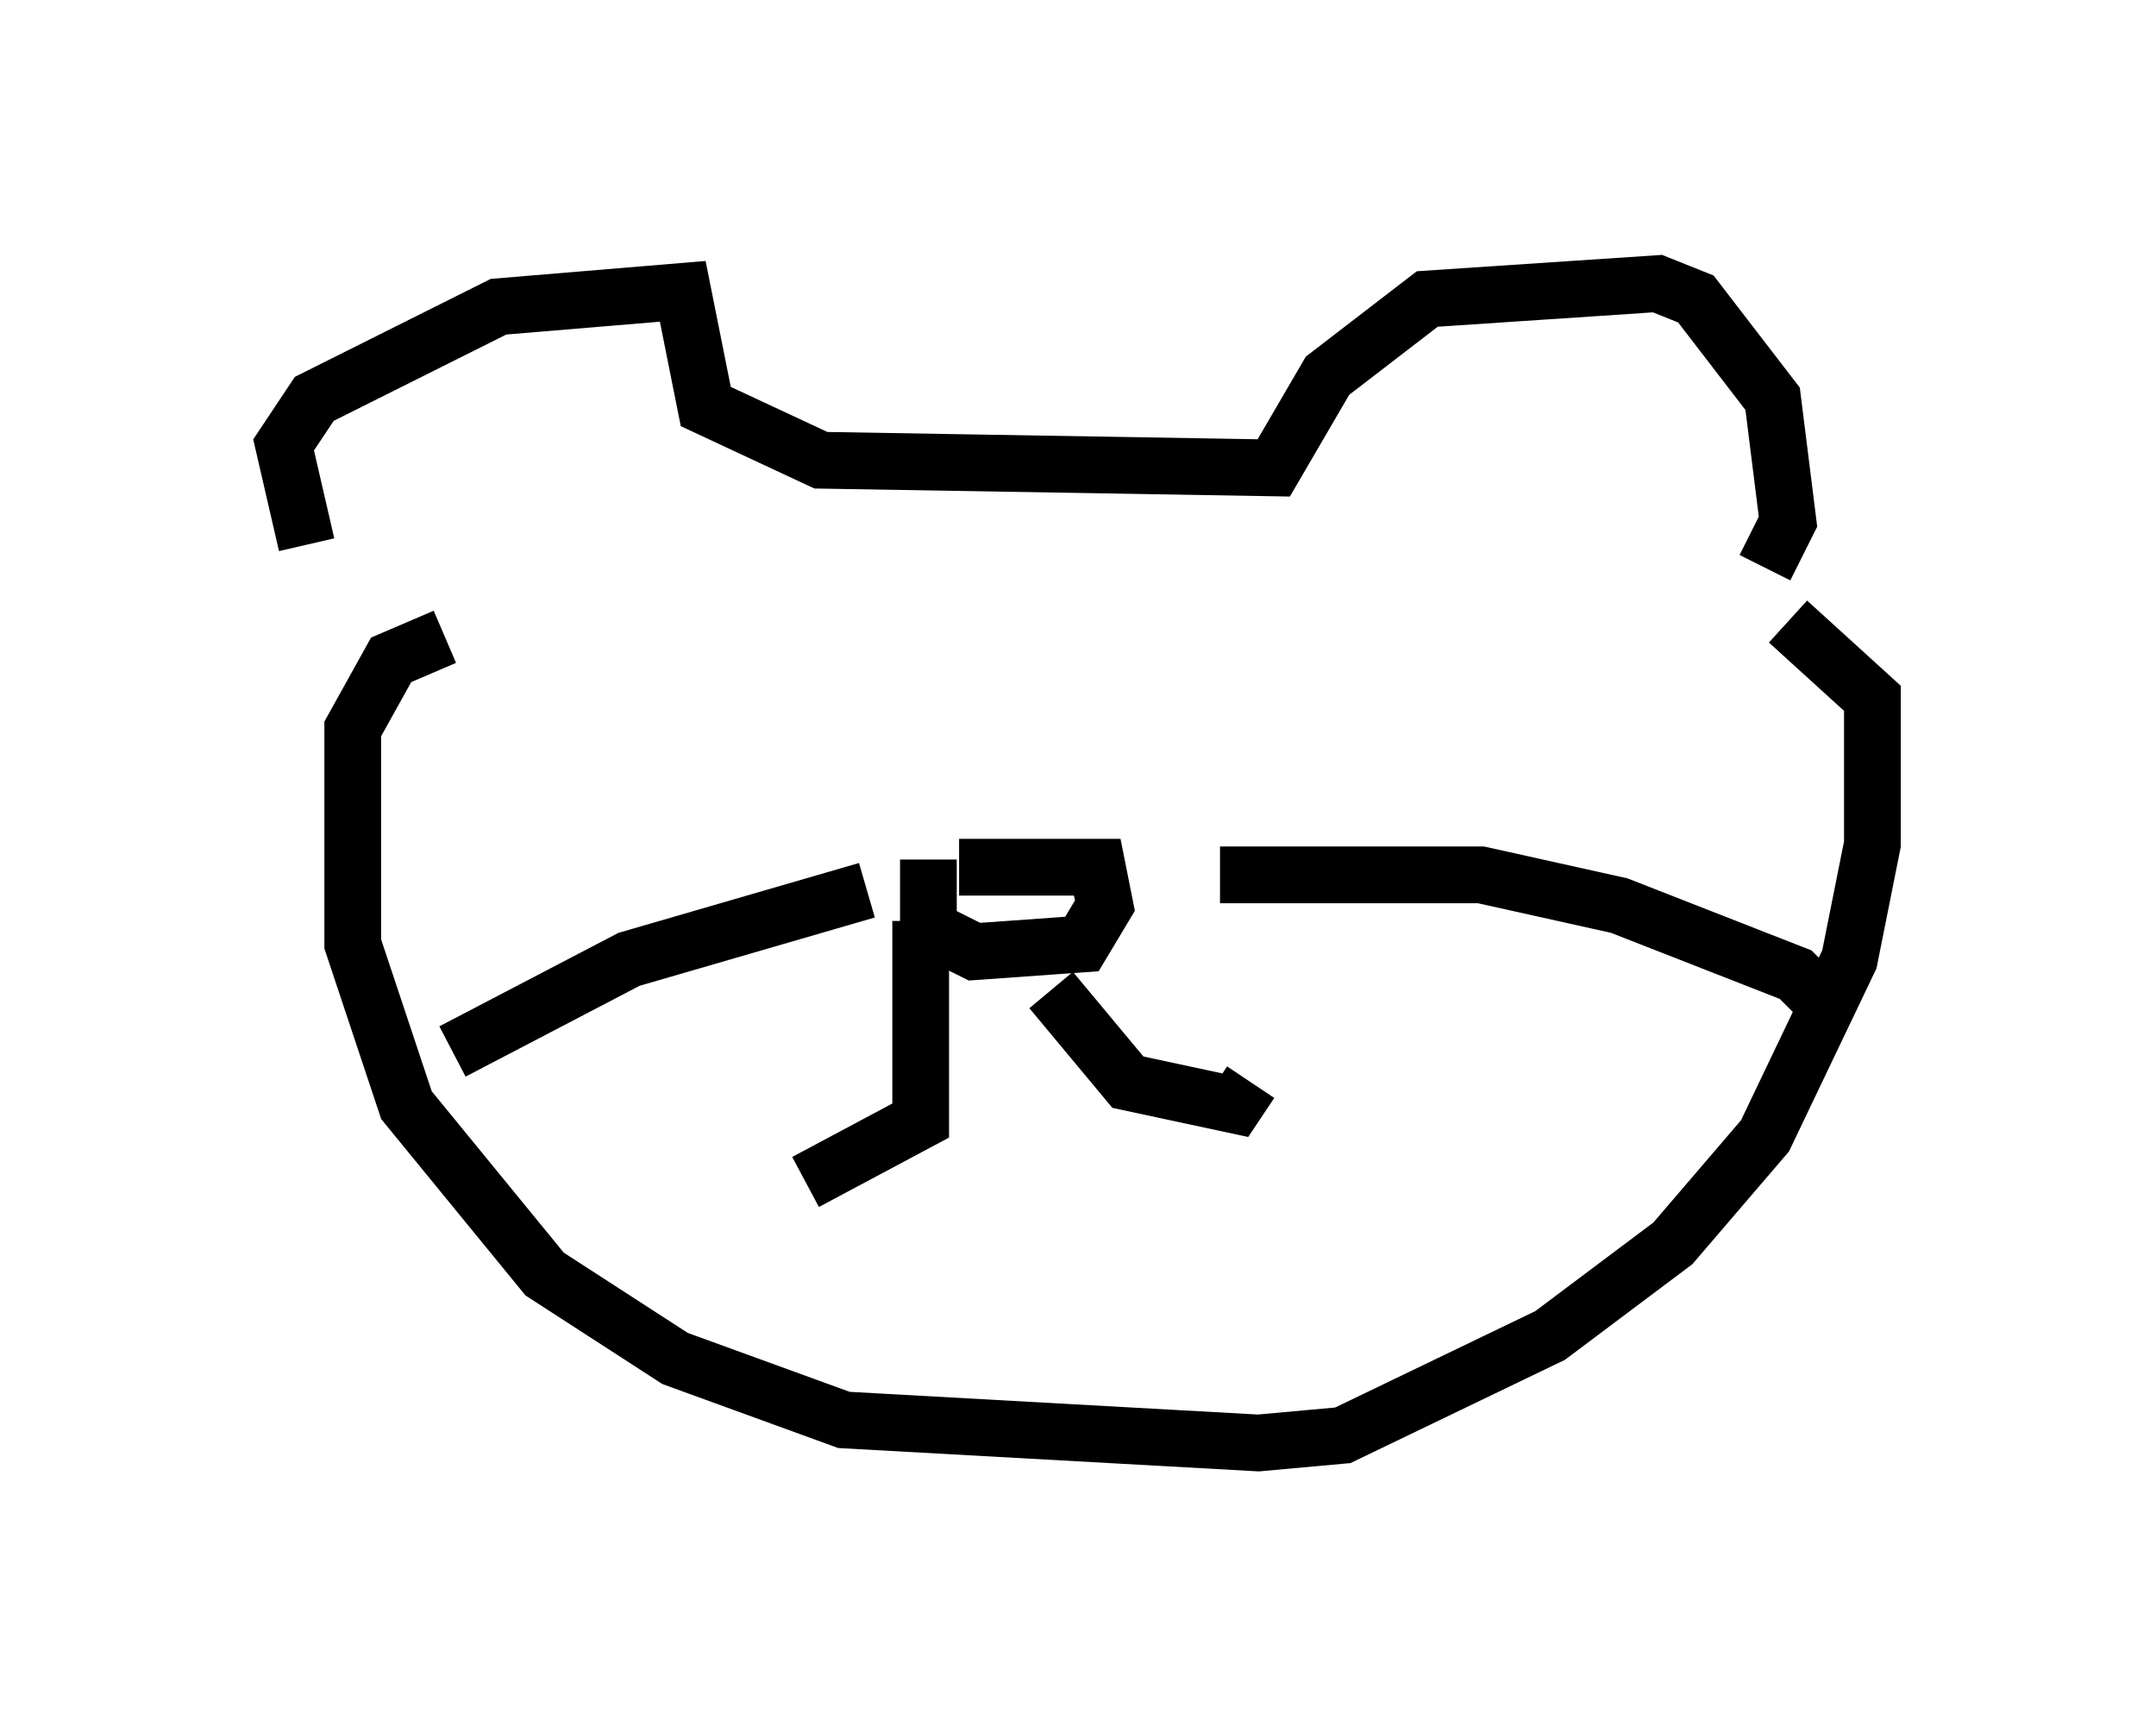<?xml version="1.0" encoding="utf-8" ?>
<svg baseProfile="full" height="30.433" version="1.1" width="38.011" xmlns="http://www.w3.org/2000/svg" xmlns:ev="http://www.w3.org/2001/xml-events" xmlns:xlink="http://www.w3.org/1999/xlink"><defs /><rect fill="white" height="30.433" width="38.011" x="0" y="0" /><path d="M6.759, 9.33 m-1.353, 0.271 l-0.406, -1.759 0.541, -0.812 l3.248, -1.624 3.248, -0.271 l0.406, 2.03 2.03, 0.947 l7.984, 0.135 0.947, -1.624 l1.759, -1.353 4.059, -0.271 l0.677, 0.271 1.353, 1.759 l0.271, 2.165 -0.406, 0.812 m-23.274, 1.218 l-0.947, 0.406 -0.677, 1.218 l0.0, 3.789 0.947, 2.842 l2.436, 2.977 2.3, 1.488 l2.977, 1.083 7.307, 0.406 l1.488, -0.135 3.654, -1.759 l2.165, -1.624 1.624, -1.894 l1.488, -3.112 0.406, -2.03 l0.0, -2.571 -1.488, -1.353 m-15.155, 4.195 l0.0, 1.218 0.812, 0.406 l1.894, -0.135 0.406, -0.677 l-0.135, -0.677 -2.436, 0.0 m-0.677, 0.947 l0.0, 3.518 -2.03, 1.083 m4.33, -3.383 l1.353, 1.624 1.894, 0.406 l0.271, -0.406 m-14.073, -0.541 l3.112, -1.624 4.195, -1.218 m6.225, -0.271 l4.601, 0.0 2.436, 0.541 l3.112, 1.218 0.677, 0.677 " fill="none" stroke="black" stroke-width="1" /></svg>